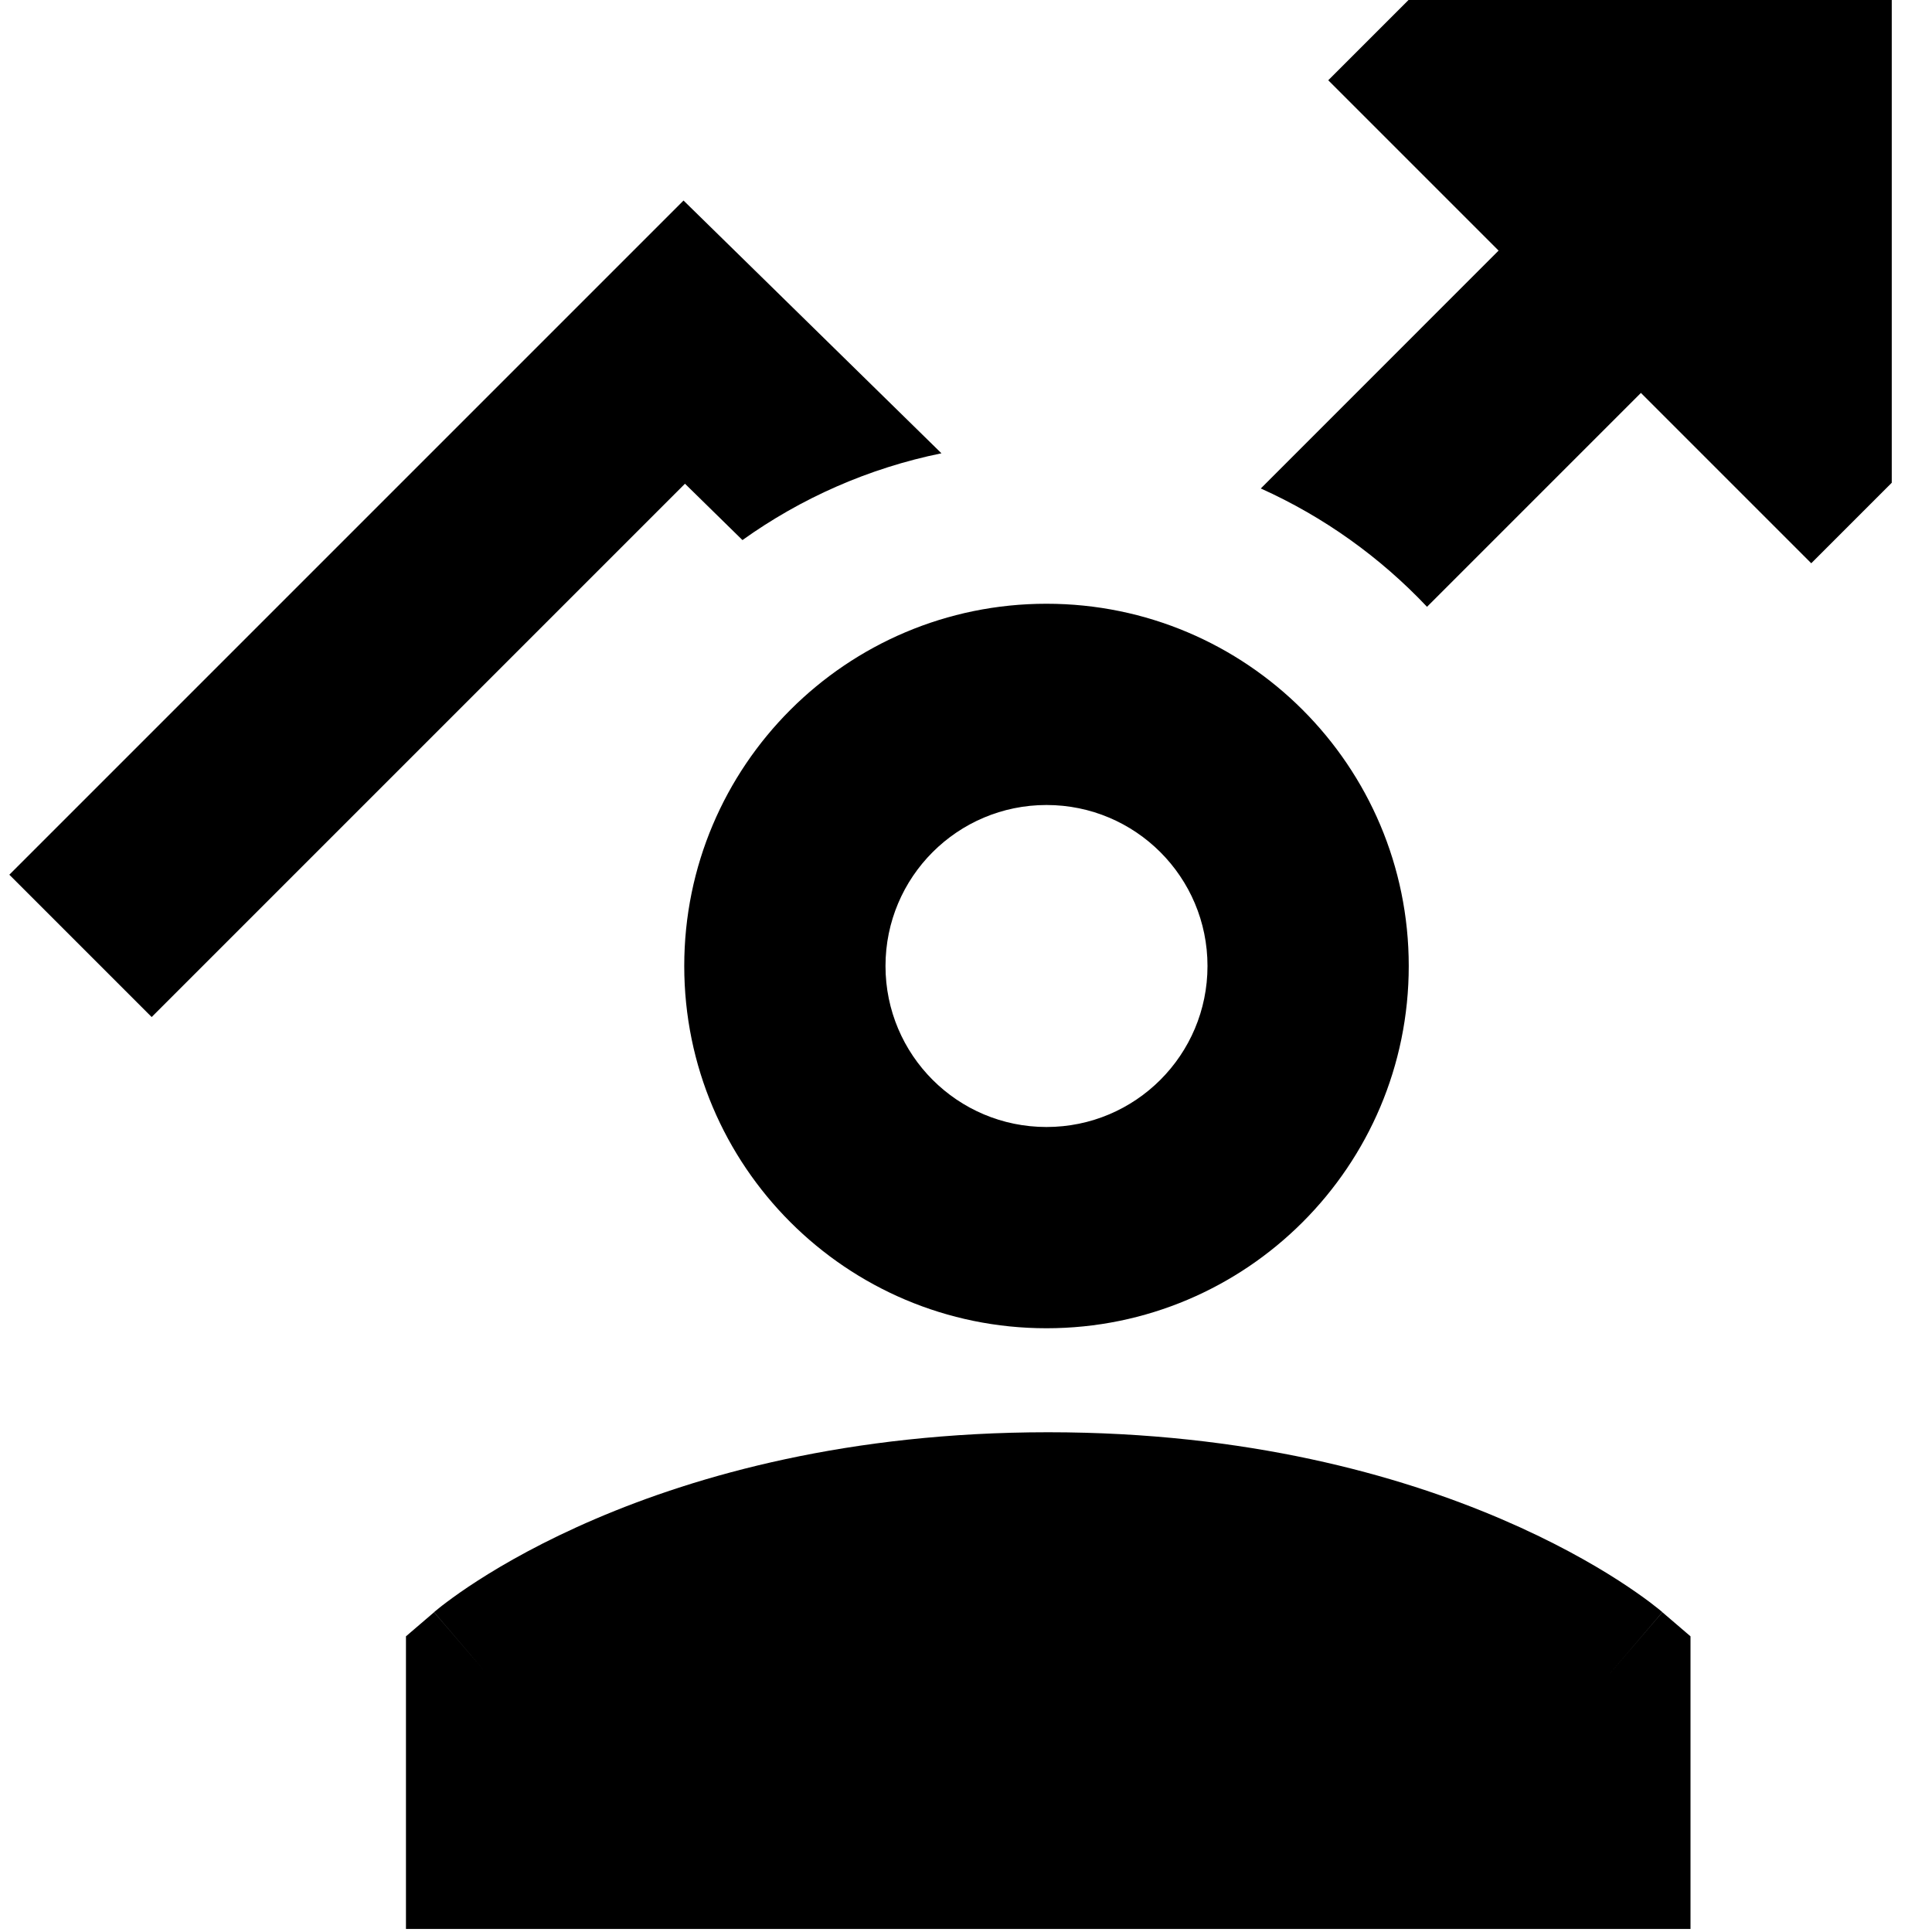 <svg xmlns="http://www.w3.org/2000/svg" fill="none" viewBox="0 0 24 24" id="Graph-Arrow-User-Increase--Streamline-Sharp-Remix">
  <desc>
    Graph Arrow User Increase Streamline Icon: https://streamlinehq.com
  </desc>
  <g id="graph-arrow-user-increase--ascend-growth-up-arrow-stats-graph-right-grow-user">
    <path id="Union" fill="#000000" fill-rule="evenodd" d="M17.5 -0.003h6V5.997l-1 1 -2.116 -2.116 -2.657 2.657c-0.582 -0.616 -1.282 -1.118 -2.065 -1.47l2.954 -2.955L16.5 0.997l1 -1ZM8.509 6.009l0.714 0.7c0.727 -0.52 1.565 -0.893 2.472 -1.078L9.375 3.357l-0.884 -0.866 -0.875 0.875L0.116 10.866l1.768 1.768 6.625 -6.625ZM20.651 20.028l-0.651 0.759c0.651 -0.759 0.65 -0.76 0.65 -0.76l-0.001 -0.001 -0.002 -0.002 -0.004 -0.004 -0.011 -0.009c-0.009 -0.007 -0.019 -0.016 -0.033 -0.027 -0.027 -0.021 -0.063 -0.05 -0.108 -0.084 -0.091 -0.068 -0.22 -0.16 -0.386 -0.267 -0.333 -0.214 -0.818 -0.49 -1.456 -0.763 -1.277 -0.547 -3.155 -1.078 -5.628 -1.078 -2.473 0 -4.352 0.531 -5.628 1.078 -0.637 0.273 -1.122 0.549 -1.455 0.763 -0.167 0.107 -0.295 0.199 -0.386 0.267 -0.045 0.034 -0.082 0.062 -0.108 0.084 -0.013 0.011 -0.024 0.02 -0.033 0.027l-0.011 0.009 -0.004 0.004 -0.002 0.002 -0.001 0.001s-0.001 0.001 0.65 0.76l-0.651 -0.759 -0.349 0.299v3.635H21v-3.635l-0.349 -0.299ZM11 12c0 -1.105 0.895 -2 2 -2s2 0.895 2 2c0 1.105 -0.895 2 -2 2s-2 -0.895 -2 -2Zm2 -4.5c-2.485 0 -4.5 2.015 -4.5 4.5 0 2.485 2.015 4.5 4.5 4.5s4.5 -2.015 4.5 -4.5c0 -2.485 -2.015 -4.5 -4.5 -4.5Z" clip-rule="evenodd" stroke-width="1"></path>
  </g>
</svg>